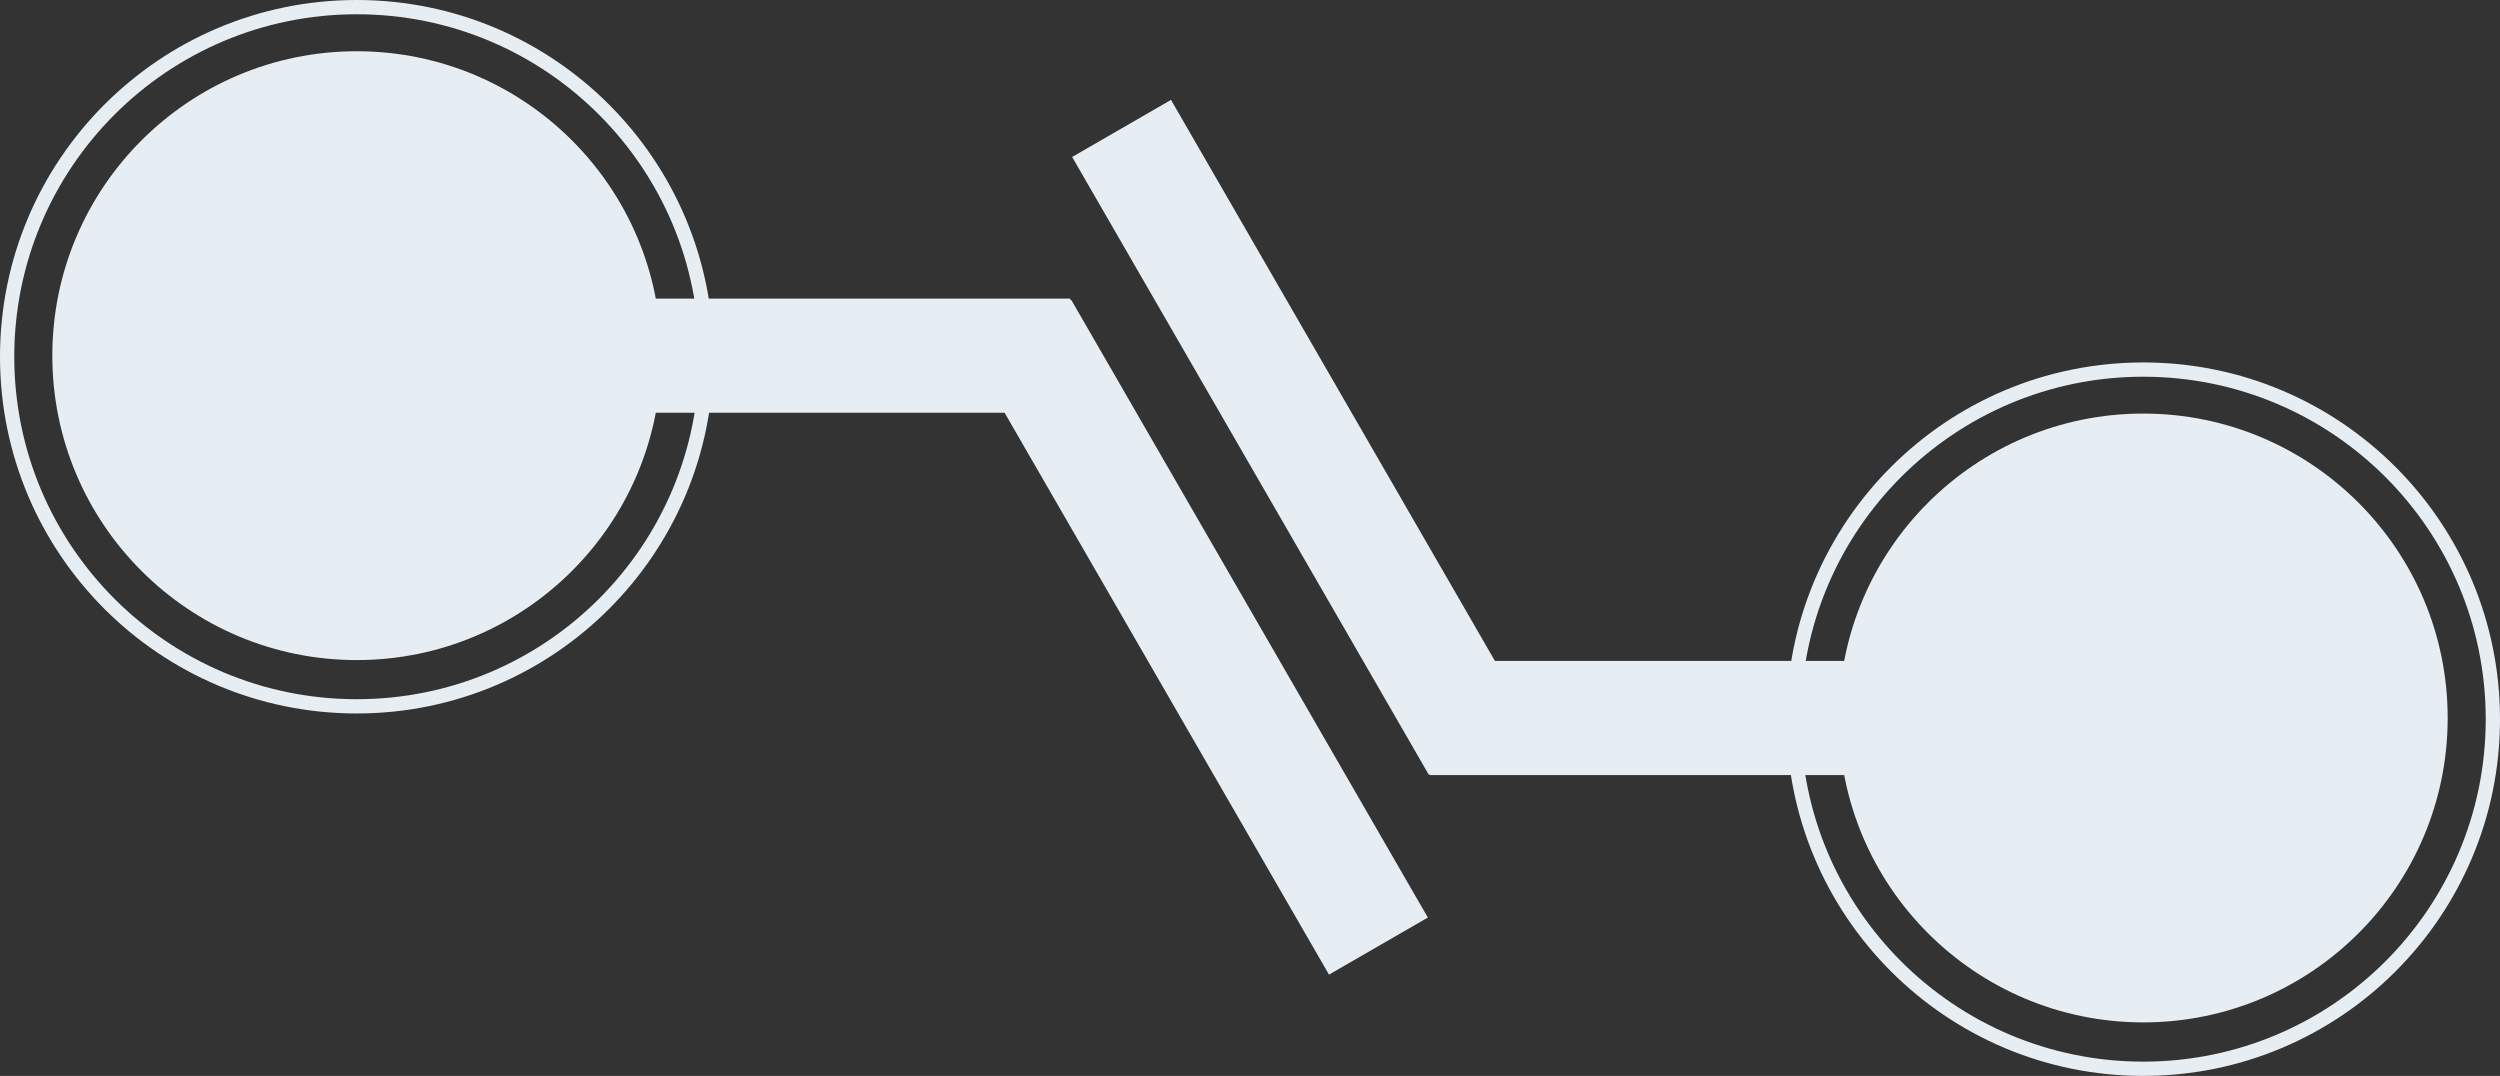<svg width="876" height="377" viewBox="0 0 876 377" fill="none" xmlns="http://www.w3.org/2000/svg">
<rect x="0" y="0" width="876" height="377" fill="#333333" stroke="none"/>
<path d="M18.333 124.624C18.333 183.534 66.09 231.29 125 231.29C183.91 231.29 231.667 183.534 231.667 124.624C231.667 65.713 183.91 17.957 125 17.957C66.09 17.957 18.333 65.713 18.333 124.624ZM125 124.624V144.624H375V124.624V104.624H125V124.624Z" fill="#E6EDF3"/>
<path d="M358 115L483 331.506" stroke="#E6EDF3" stroke-width="40"/>
<path d="M857.667 251.582C857.667 192.671 809.91 144.915 751 144.915C692.09 144.915 644.333 192.671 644.333 251.582C644.333 310.492 692.09 358.248 751 358.248C809.91 358.248 857.667 310.492 857.667 251.582ZM751 251.582V231.582L501 231.582V251.582V271.582L751 271.582V251.582Z" fill="#E6EDF3"/>
<path d="M518 261.506L393 45" stroke="#E6EDF3" stroke-width="40"/>
<circle cx="125" cy="125" r="122.5" stroke="#E6EDF3" stroke-width="5"/>
<circle cx="751" cy="252" r="122.5" transform="rotate(-180 751 252)" stroke="#E6EDF3" stroke-width="5"/>
</svg>
